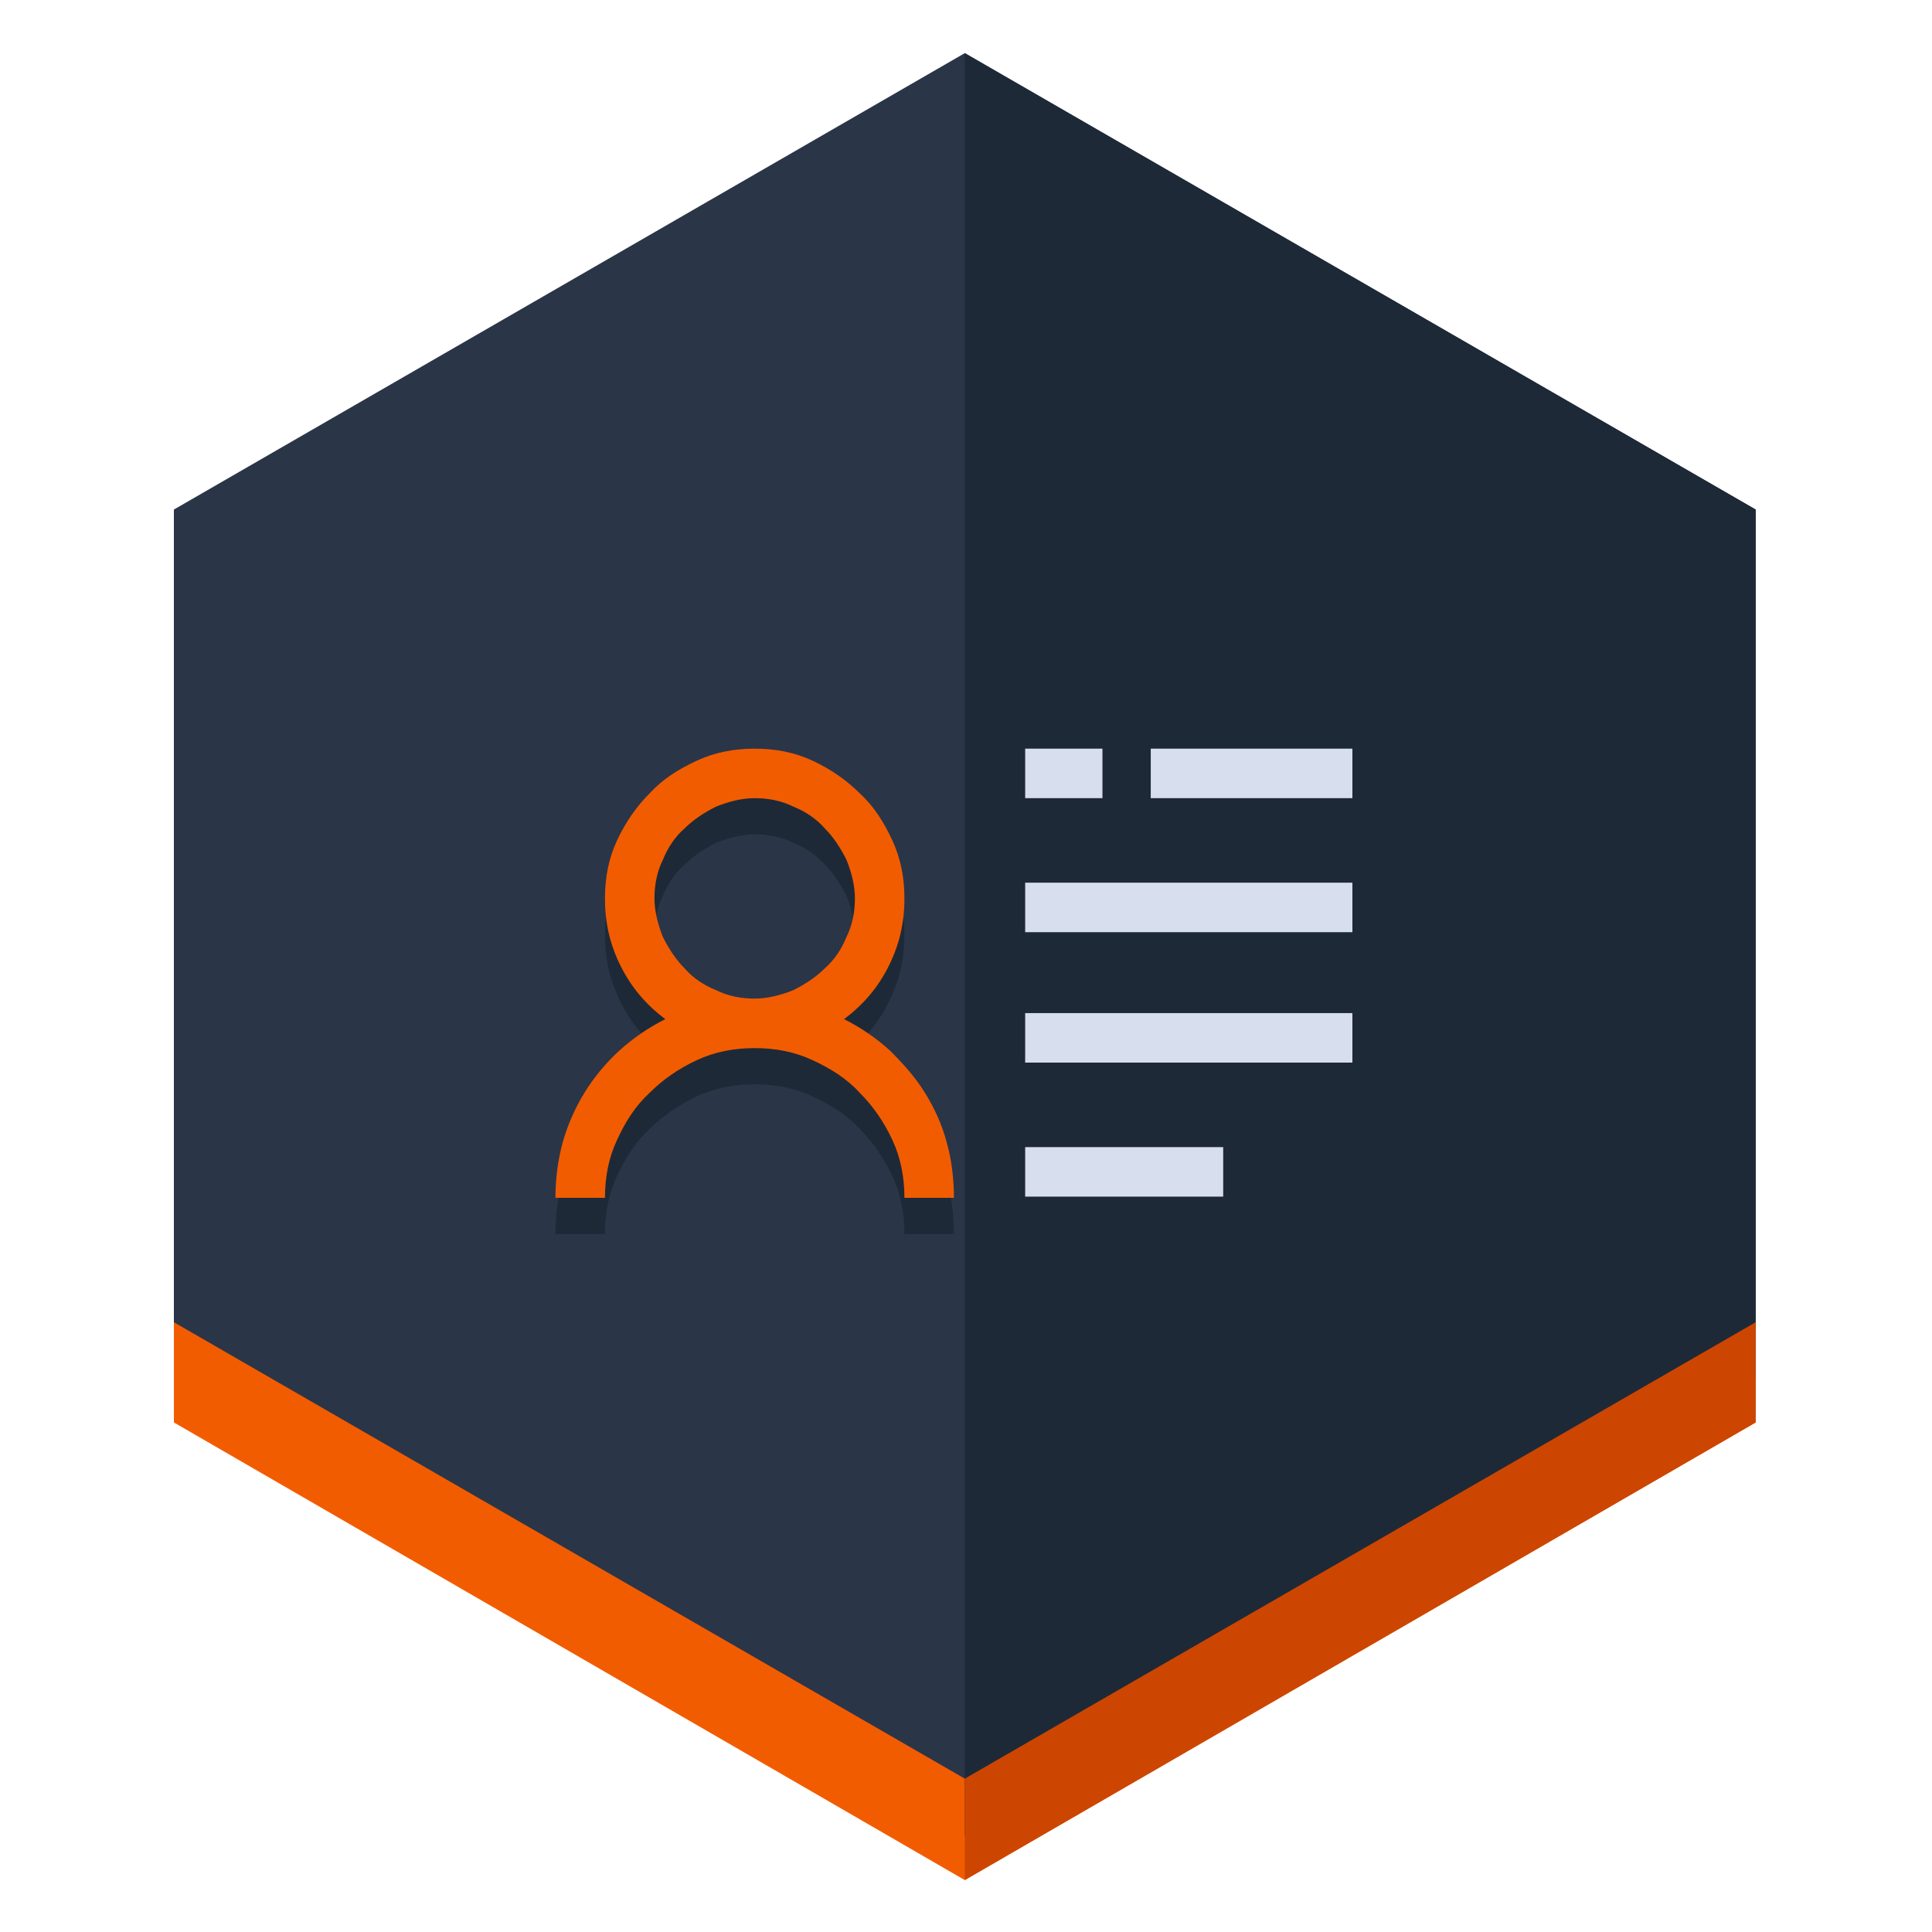 <?xml version="1.0" encoding="utf-8"?>
<!-- Generator: Adobe Illustrator 21.1.0, SVG Export Plug-In . SVG Version: 6.00 Build 0)  -->
<svg version="1.1" id="Layer_1" xmlns="http://www.w3.org/2000/svg" xmlns:xlink="http://www.w3.org/1999/xlink" x="0px" y="0px"
	 viewBox="0 0 160 160" style="enable-background:new 0 0 160 160;" xml:space="preserve">
<style type="text/css">
	.st0{fill:#2A3548;}
	.st1{fill:#F25C00;}
	.st2{fill:#1E2937;}
	.st3{fill:#CC4602;}
	.st4{fill:#D7DEED;}
</style>
<g>
	<g>
		<polygon class="st0" points="145.4,114.1 145.4,42.2 79.9,4.4 14.4,42.2 14.4,114.1 79.9,152 		"/>
		<polygon class="st1" points="14.4,109.5 79.9,147.3 145.4,109.5 145.4,117.8 79.9,155.7 14.4,117.8 		"/>
		<polygon class="st2" points="145.4,114.1 145.4,42.2 79.9,4.4 79.9,152 		"/>
		<polygon class="st3" points="145.4,117.8 145.4,109.5 79.9,147.3 79.9,155.7 		"/>
	</g>
</g>
<path class="st2" d="M78.4,97.6c-0.4-1.5-1-2.8-1.8-4.1c-0.8-1.3-1.8-2.4-2.9-3.5c-1.1-1-2.4-1.9-3.8-2.6c1.6-1.2,2.8-2.6,3.7-4.4
	c0.9-1.8,1.3-3.6,1.3-5.6c0-1.7-0.3-3.3-1-4.8c-0.7-1.5-1.5-2.8-2.7-3.9c-1.1-1.1-2.4-2-3.9-2.7c-1.5-0.7-3.1-1-4.8-1
	c-1.7,0-3.3,0.3-4.8,1c-1.5,0.7-2.8,1.5-3.9,2.7c-1.1,1.1-2,2.4-2.7,3.9c-0.7,1.5-1,3.1-1,4.8c0,2,0.4,3.8,1.3,5.6
	c0.9,1.8,2.1,3.2,3.7,4.4c-1.4,0.7-2.7,1.6-3.8,2.6c-1.1,1-2.1,2.2-2.9,3.5c-0.8,1.3-1.4,2.7-1.8,4.1c-0.4,1.5-0.6,3-0.6,4.6h4.1
	c0-1.7,0.3-3.3,1-4.8c0.7-1.5,1.5-2.8,2.7-3.9c1.1-1.1,2.4-2,3.9-2.7c1.5-0.7,3.1-1,4.8-1c1.7,0,3.3,0.3,4.8,1
	c1.5,0.7,2.8,1.5,3.9,2.7c1.1,1.1,2,2.4,2.7,3.9c0.7,1.5,1,3.1,1,4.8H79C79,100.6,78.8,99,78.4,97.6z M65.7,85
	c-1,0.4-2.1,0.7-3.2,0.7c-1.1,0-2.2-0.2-3.2-0.7c-1-0.4-1.9-1-2.6-1.8c-0.7-0.7-1.3-1.6-1.8-2.6c-0.4-1-0.7-2.1-0.7-3.2
	c0-1.1,0.2-2.2,0.7-3.2c0.4-1,1-1.9,1.8-2.6c0.7-0.7,1.6-1.3,2.6-1.8c1-0.4,2.1-0.7,3.2-0.7c1.1,0,2.2,0.2,3.2,0.7
	c1,0.4,1.9,1,2.6,1.8c0.7,0.7,1.3,1.6,1.8,2.6c0.4,1,0.7,2.1,0.7,3.2c0,1.1-0.2,2.2-0.7,3.2c-0.4,1-1,1.9-1.8,2.6
	C67.6,83.9,66.7,84.5,65.7,85z"/>
<g>
	<path class="st1" d="M78.4,94.6c-0.4-1.5-1-2.8-1.8-4.1c-0.8-1.3-1.8-2.4-2.9-3.5c-1.1-1-2.4-1.9-3.8-2.6c1.6-1.2,2.8-2.6,3.7-4.4
		c0.9-1.8,1.3-3.6,1.3-5.6c0-1.7-0.3-3.3-1-4.8c-0.7-1.5-1.5-2.8-2.7-3.9c-1.1-1.1-2.4-2-3.9-2.7c-1.5-0.7-3.1-1-4.8-1
		c-1.7,0-3.3,0.3-4.8,1c-1.5,0.7-2.8,1.5-3.9,2.7c-1.1,1.1-2,2.4-2.7,3.9c-0.7,1.5-1,3.1-1,4.8c0,2,0.4,3.8,1.3,5.6
		c0.9,1.8,2.1,3.2,3.7,4.4c-1.4,0.7-2.7,1.6-3.8,2.6c-1.1,1-2.1,2.2-2.9,3.5c-0.8,1.3-1.4,2.7-1.8,4.1c-0.4,1.5-0.6,3-0.6,4.6h4.1
		c0-1.7,0.3-3.3,1-4.8c0.7-1.5,1.5-2.8,2.7-3.9c1.1-1.1,2.4-2,3.9-2.7c1.5-0.7,3.1-1,4.8-1c1.7,0,3.3,0.3,4.8,1
		c1.5,0.7,2.8,1.5,3.9,2.7c1.1,1.1,2,2.4,2.7,3.9c0.7,1.5,1,3.1,1,4.8H79C79,97.6,78.8,96,78.4,94.6z M65.7,82
		c-1,0.4-2.1,0.7-3.2,0.7c-1.1,0-2.2-0.2-3.2-0.7c-1-0.4-1.9-1-2.6-1.8c-0.7-0.7-1.3-1.6-1.8-2.6c-0.4-1-0.7-2.1-0.7-3.2
		c0-1.1,0.2-2.2,0.7-3.2c0.4-1,1-1.9,1.8-2.6c0.7-0.7,1.6-1.3,2.6-1.8c1-0.4,2.1-0.7,3.2-0.7c1.1,0,2.2,0.2,3.2,0.7
		c1,0.4,1.9,1,2.6,1.8c0.7,0.7,1.3,1.6,1.8,2.6c0.4,1,0.7,2.1,0.7,3.2c0,1.1-0.2,2.2-0.7,3.2c-0.4,1-1,1.9-1.8,2.6
		C67.6,80.9,66.7,81.5,65.7,82z"/>
	<g>
		<rect x="84.9" y="95" class="st4" width="16.4" height="4.1"/>
		<rect x="84.9" y="73.1" class="st4" width="27.1" height="4.1"/>
		<rect x="95.3" y="62" class="st4" width="16.7" height="4.1"/>
		<rect x="84.9" y="62" class="st4" width="6.4" height="4.1"/>
		<rect x="84.9" y="83.9" class="st4" width="27.1" height="4.1"/>
	</g>
</g>
</svg>
